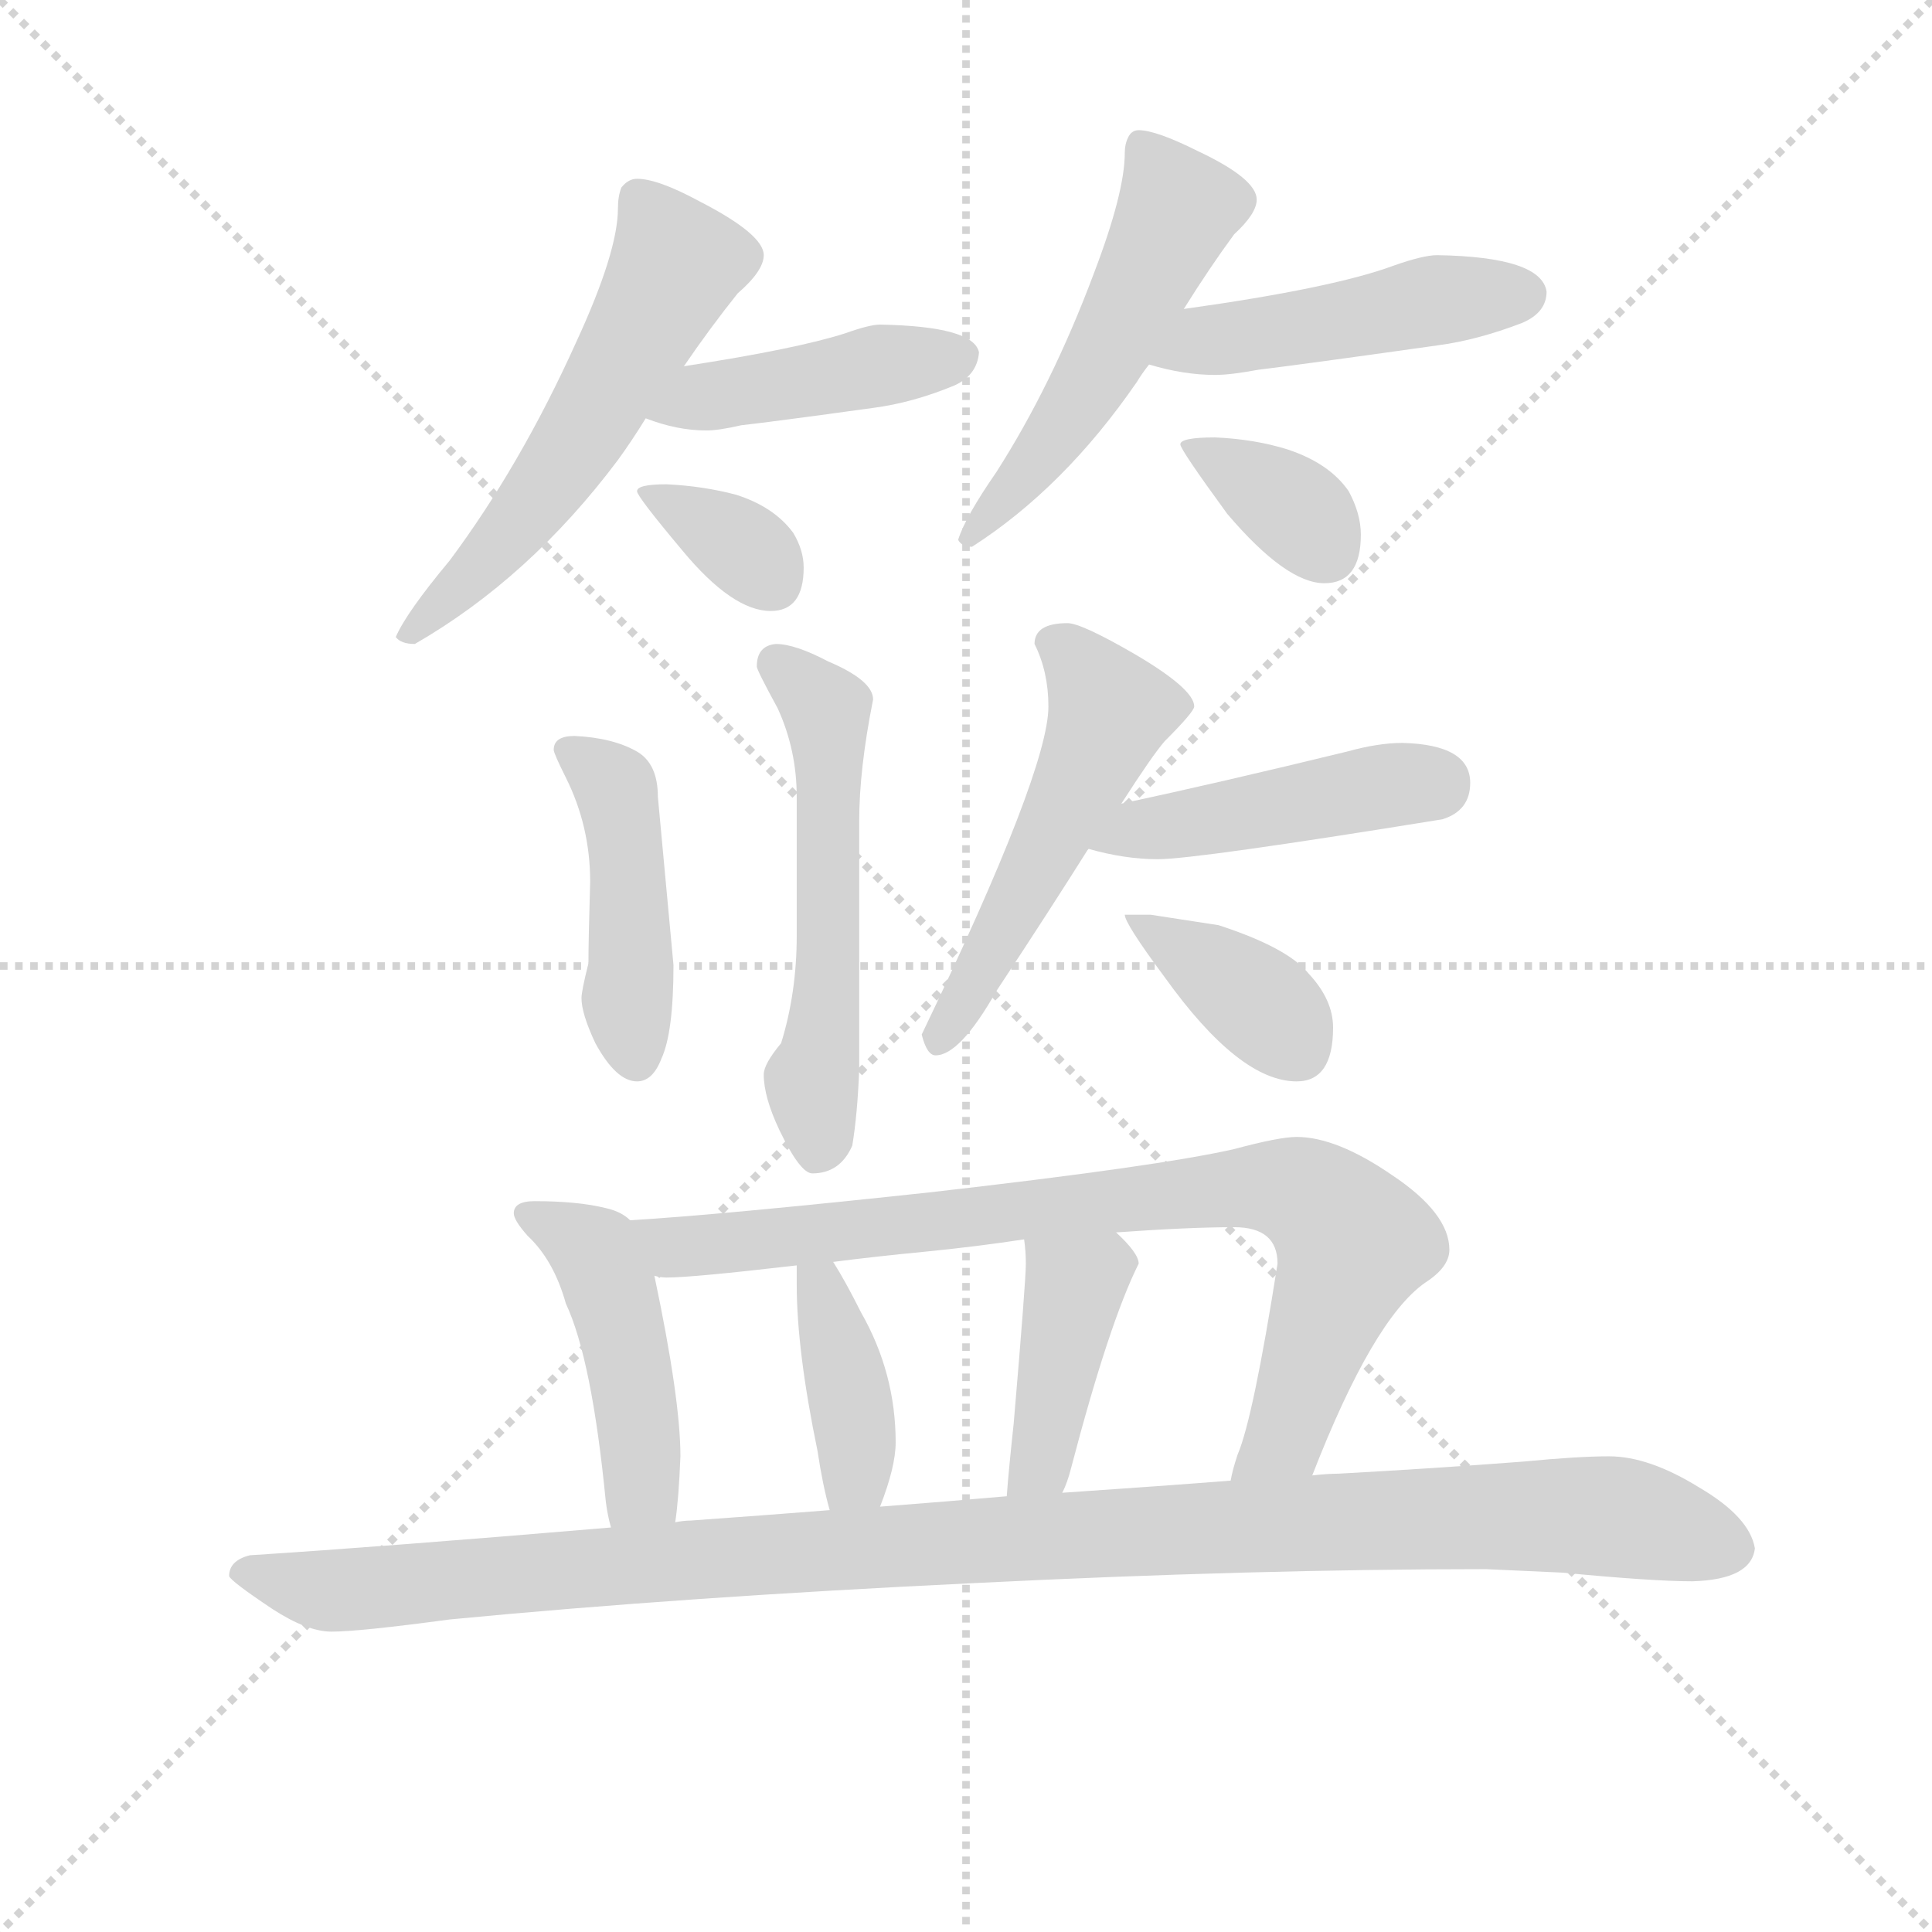 <svg version="1.1" viewBox="0 0 1024 1024" xmlns="http://www.w3.org/2000/svg">
  <g stroke="lightgray" stroke-dasharray="1,1" stroke-width="1" transform="scale(4, 4)">
    <line x1="0" y1="0" x2="256" y2="256"></line>
    <line x1="256" y1="0" x2="0" y2="256"></line>
    <line x1="128" y1="0" x2="128" y2="256"></line>
    <line x1="0" y1="128" x2="256" y2="128"></line>
  </g>
  <g transform="scale(0.92, -0.92) translate(60, -830)">
    <style type="text/css">
      
        @keyframes keyframes0 {
          from {
            stroke: blue;
            stroke-dashoffset: 563;
            stroke-width: 128;
          }
          65% {
            animation-timing-function: step-end;
            stroke: blue;
            stroke-dashoffset: 0;
            stroke-width: 128;
          }
          to {
            stroke: black;
            stroke-width: 1024;
          }
        }
        #make-me-a-hanzi-animation-0 {
          animation: keyframes0 0.708s both;
          animation-delay: 0s;
          animation-timing-function: linear;
        }
      
        @keyframes keyframes1 {
          from {
            stroke: blue;
            stroke-dashoffset: 434;
            stroke-width: 128;
          }
          59% {
            animation-timing-function: step-end;
            stroke: blue;
            stroke-dashoffset: 0;
            stroke-width: 128;
          }
          to {
            stroke: black;
            stroke-width: 1024;
          }
        }
        #make-me-a-hanzi-animation-1 {
          animation: keyframes1 0.603s both;
          animation-delay: 0.708s;
          animation-timing-function: linear;
        }
      
        @keyframes keyframes2 {
          from {
            stroke: blue;
            stroke-dashoffset: 344;
            stroke-width: 128;
          }
          53% {
            animation-timing-function: step-end;
            stroke: blue;
            stroke-dashoffset: 0;
            stroke-width: 128;
          }
          to {
            stroke: black;
            stroke-width: 1024;
          }
        }
        #make-me-a-hanzi-animation-2 {
          animation: keyframes2 0.53s both;
          animation-delay: 1.311s;
          animation-timing-function: linear;
        }
      
        @keyframes keyframes3 {
          from {
            stroke: blue;
            stroke-dashoffset: 521;
            stroke-width: 128;
          }
          63% {
            animation-timing-function: step-end;
            stroke: blue;
            stroke-dashoffset: 0;
            stroke-width: 128;
          }
          to {
            stroke: black;
            stroke-width: 1024;
          }
        }
        #make-me-a-hanzi-animation-3 {
          animation: keyframes3 0.674s both;
          animation-delay: 1.841s;
          animation-timing-function: linear;
        }
      
        @keyframes keyframes4 {
          from {
            stroke: blue;
            stroke-dashoffset: 468;
            stroke-width: 128;
          }
          60% {
            animation-timing-function: step-end;
            stroke: blue;
            stroke-dashoffset: 0;
            stroke-width: 128;
          }
          to {
            stroke: black;
            stroke-width: 1024;
          }
        }
        #make-me-a-hanzi-animation-4 {
          animation: keyframes4 0.631s both;
          animation-delay: 2.515s;
          animation-timing-function: linear;
        }
      
        @keyframes keyframes5 {
          from {
            stroke: blue;
            stroke-dashoffset: 359;
            stroke-width: 128;
          }
          54% {
            animation-timing-function: step-end;
            stroke: blue;
            stroke-dashoffset: 0;
            stroke-width: 128;
          }
          to {
            stroke: black;
            stroke-width: 1024;
          }
        }
        #make-me-a-hanzi-animation-5 {
          animation: keyframes5 0.542s both;
          animation-delay: 3.146s;
          animation-timing-function: linear;
        }
      
        @keyframes keyframes6 {
          from {
            stroke: blue;
            stroke-dashoffset: 447;
            stroke-width: 128;
          }
          59% {
            animation-timing-function: step-end;
            stroke: blue;
            stroke-dashoffset: 0;
            stroke-width: 128;
          }
          to {
            stroke: black;
            stroke-width: 1024;
          }
        }
        #make-me-a-hanzi-animation-6 {
          animation: keyframes6 0.614s both;
          animation-delay: 3.688s;
          animation-timing-function: linear;
        }
      
        @keyframes keyframes7 {
          from {
            stroke: blue;
            stroke-dashoffset: 550;
            stroke-width: 128;
          }
          64% {
            animation-timing-function: step-end;
            stroke: blue;
            stroke-dashoffset: 0;
            stroke-width: 128;
          }
          to {
            stroke: black;
            stroke-width: 1024;
          }
        }
        #make-me-a-hanzi-animation-7 {
          animation: keyframes7 0.698s both;
          animation-delay: 4.302s;
          animation-timing-function: linear;
        }
      
        @keyframes keyframes8 {
          from {
            stroke: blue;
            stroke-dashoffset: 516;
            stroke-width: 128;
          }
          63% {
            animation-timing-function: step-end;
            stroke: blue;
            stroke-dashoffset: 0;
            stroke-width: 128;
          }
          to {
            stroke: black;
            stroke-width: 1024;
          }
        }
        #make-me-a-hanzi-animation-8 {
          animation: keyframes8 0.67s both;
          animation-delay: 5s;
          animation-timing-function: linear;
        }
      
        @keyframes keyframes9 {
          from {
            stroke: blue;
            stroke-dashoffset: 453;
            stroke-width: 128;
          }
          60% {
            animation-timing-function: step-end;
            stroke: blue;
            stroke-dashoffset: 0;
            stroke-width: 128;
          }
          to {
            stroke: black;
            stroke-width: 1024;
          }
        }
        #make-me-a-hanzi-animation-9 {
          animation: keyframes9 0.619s both;
          animation-delay: 5.67s;
          animation-timing-function: linear;
        }
      
        @keyframes keyframes10 {
          from {
            stroke: blue;
            stroke-dashoffset: 378;
            stroke-width: 128;
          }
          55% {
            animation-timing-function: step-end;
            stroke: blue;
            stroke-dashoffset: 0;
            stroke-width: 128;
          }
          to {
            stroke: black;
            stroke-width: 1024;
          }
        }
        #make-me-a-hanzi-animation-10 {
          animation: keyframes10 0.558s both;
          animation-delay: 6.288s;
          animation-timing-function: linear;
        }
      
        @keyframes keyframes11 {
          from {
            stroke: blue;
            stroke-dashoffset: 456;
            stroke-width: 128;
          }
          60% {
            animation-timing-function: step-end;
            stroke: blue;
            stroke-dashoffset: 0;
            stroke-width: 128;
          }
          to {
            stroke: black;
            stroke-width: 1024;
          }
        }
        #make-me-a-hanzi-animation-11 {
          animation: keyframes11 0.621s both;
          animation-delay: 6.846s;
          animation-timing-function: linear;
        }
      
        @keyframes keyframes12 {
          from {
            stroke: blue;
            stroke-dashoffset: 833;
            stroke-width: 128;
          }
          73% {
            animation-timing-function: step-end;
            stroke: blue;
            stroke-dashoffset: 0;
            stroke-width: 128;
          }
          to {
            stroke: black;
            stroke-width: 1024;
          }
        }
        #make-me-a-hanzi-animation-12 {
          animation: keyframes12 0.928s both;
          animation-delay: 7.467s;
          animation-timing-function: linear;
        }
      
        @keyframes keyframes13 {
          from {
            stroke: blue;
            stroke-dashoffset: 393;
            stroke-width: 128;
          }
          56% {
            animation-timing-function: step-end;
            stroke: blue;
            stroke-dashoffset: 0;
            stroke-width: 128;
          }
          to {
            stroke: black;
            stroke-width: 1024;
          }
        }
        #make-me-a-hanzi-animation-13 {
          animation: keyframes13 0.57s both;
          animation-delay: 8.395s;
          animation-timing-function: linear;
        }
      
        @keyframes keyframes14 {
          from {
            stroke: blue;
            stroke-dashoffset: 408;
            stroke-width: 128;
          }
          57% {
            animation-timing-function: step-end;
            stroke: blue;
            stroke-dashoffset: 0;
            stroke-width: 128;
          }
          to {
            stroke: black;
            stroke-width: 1024;
          }
        }
        #make-me-a-hanzi-animation-14 {
          animation: keyframes14 0.582s both;
          animation-delay: 8.965s;
          animation-timing-function: linear;
        }
      
        @keyframes keyframes15 {
          from {
            stroke: blue;
            stroke-dashoffset: 1116;
            stroke-width: 128;
          }
          78% {
            animation-timing-function: step-end;
            stroke: blue;
            stroke-dashoffset: 0;
            stroke-width: 128;
          }
          to {
            stroke: black;
            stroke-width: 1024;
          }
        }
        #make-me-a-hanzi-animation-15 {
          animation: keyframes15 1.158s both;
          animation-delay: 9.547s;
          animation-timing-function: linear;
        }
      
    </style>
    
      <path d="M 307 727 Q 302 727 298 722 Q 296 717 296 710 Q 296 685 272 633 Q 240 562 199 507 Q 174 477 168 463 Q 171 459 179 459 Q 245 497 296 565 Q 304 576 312 589 L 334 619 Q 349 641 365 661 Q 380 674 380 683 Q 380 695 343 714 Q 319 727 307 727 Z" fill="lightgray"></path>
    
      <path d="M 312 589 Q 330 582 347 582 Q 354 582 367 585 Q 385 587 443 595 Q 466 598 490 608 Q 503 614 504 627 Q 501 642 447 643 Q 441 643 427 638 Q 399 629 334 619 C 304 614 284 599 312 589 Z" fill="lightgray"></path>
    
      <path d="M 324 551 Q 307 551 307 547 Q 307 544 333 513 Q 362 478 384 478 Q 403 478 403 503 Q 403 513 397 523 Q 386 538 364 545 Q 345 550 324 551 Z" fill="lightgray"></path>
    
      <path d="M 596 755 Q 592 755 590 751 Q 588 747 588 742 Q 588 719 570 672 Q 546 608 514 558 Q 496 532 492 519 Q 494 515 500 515 Q 553 549 595 610 Q 598 615 602 620 L 622 652 Q 637 676 651 695 Q 664 707 664 715 Q 664 727 630 743 Q 606 755 596 755 Z" fill="lightgray"></path>
    
      <path d="M 602 620 Q 622 614 640 614 Q 649 614 665 617 Q 690 620 768 631 Q 791 634 817 644 Q 831 650 831 662 Q 828 682 768 683 Q 760 683 743 677 Q 708 664 622 652 C 592 648 573 628 602 620 Z" fill="lightgray"></path>
    
      <path d="M 640 578 Q 620 578 620 574 Q 620 571 647 534 Q 681 494 703 494 Q 724 494 724 522 Q 724 534 717 547 Q 706 563 682 571 Q 663 577 640 578 Z" fill="lightgray"></path>
    
      <path d="M 271 406 Q 259 406 259 398 Q 259 396 266 382 Q 280 354 280 322 Q 279 288 279 275 Q 275 259 275 255 Q 275 246 283 229 Q 295 207 307 207 Q 316 207 321 220 Q 328 235 328 274 L 319 371 Q 319 390 307 397 Q 293 405 271 406 Z" fill="lightgray"></path>
    
      <path d="M 387 459 Q 376 458 376 446 Q 376 444 388 422 Q 399 398 399 371 L 399 291 Q 399 258 390 229 Q 380 217 380 211 Q 380 198 389 179 Q 401 154 408 154 Q 424 154 431 170 Q 434 188 435 214 L 435 357 Q 435 387 443 427 Q 443 438 417 449 Q 398 459 387 459 Z" fill="lightgray"></path>
    
      <path d="M 555 471 Q 536 471 536 459 Q 544 443 544 423 Q 544 386 471 234 Q 474 222 479 222 Q 493 222 514 259 Q 545 306 567 341 L 586 367 Q 604 395 611 403 Q 628 420 628 423 Q 628 433 594 453 Q 563 471 555 471 Z" fill="lightgray"></path>
    
      <path d="M 567 341 Q 588 335 607 335 Q 629 335 771 358 Q 787 363 787 379 Q 787 401 748 402 Q 734 402 716 397 Q 642 379 586 367 C 557 361 538 349 567 341 Z" fill="lightgray"></path>
    
      <path d="M 603 303 L 588 303 Q 588 298 611 267 Q 654 207 687 207 Q 708 207 708 238 Q 708 254 694 269 Q 682 284 642 297 L 603 303 Z" fill="lightgray"></path>
    
      <path d="M 248 138 Q 236 138 236 131 Q 236 127 244 118 Q 259 104 266 79 Q 281 47 289 -35 Q 290 -43 292 -50 C 299 -79 325 -77 329 -47 Q 331 -34 332 -9 Q 332 24 317 95 L 303 127 Q 298 132 289 134 Q 273 138 248 138 Z" fill="lightgray"></path>
    
      <path d="M 696 -20 Q 731 70 761 91 Q 775 100 775 110 Q 775 131 742 153 Q 710 175 687 175 Q 677 175 651 168 Q 607 158 475 143 Q 354 130 303 127 C 273 125 287 96 317 95 Q 321 94 324 94 Q 339 94 399 101 L 420 103 Q 443 106 474 109 Q 504 112 530 116 L 583 120 Q 625 123 651 123 Q 676 123 676 102 Q 662 13 653 -8 Q 650 -17 649 -23 C 641 -52 685 -48 696 -20 Z" fill="lightgray"></path>
    
      <path d="M 399 101 L 399 90 Q 399 52 411 -6 Q 414 -26 418 -40 C 426 -69 436 -66 447 -38 Q 456 -15 456 -1 Q 456 39 436 74 Q 427 92 420 103 C 404 129 399 131 399 101 Z" fill="lightgray"></path>
    
      <path d="M 530 116 Q 531 109 531 102 Q 531 92 524 10 Q 521 -18 520 -32 C 518 -62 540 -58 552 -30 Q 555 -24 557 -16 Q 579 68 596 102 Q 596 108 583 120 C 561 141 527 146 530 116 Z" fill="lightgray"></path>
    
      <path d="M 292 -50 Q 162 -61 84 -66 Q 72 -69 72 -78 Q 73 -81 97 -97 Q 117 -110 131 -110 Q 147 -110 199 -103 Q 334 -90 502 -82 Q 663 -74 796 -74 L 840 -76 Q 892 -81 915 -81 Q 949 -80 951 -62 Q 948 -44 919 -27 Q 890 -9 867 -9 Q 849 -9 818 -12 Q 766 -16 711 -19 Q 705 -19 696 -20 L 649 -23 Q 611 -26 552 -30 L 520 -32 Q 486 -35 447 -38 L 418 -40 Q 380 -43 338 -46 Q 334 -46 329 -47 L 292 -50 Z" fill="lightgray"></path>
    
    
      <clipPath id="make-me-a-hanzi-clip-0">
        <path d="M 307 727 Q 302 727 298 722 Q 296 717 296 710 Q 296 685 272 633 Q 240 562 199 507 Q 174 477 168 463 Q 171 459 179 459 Q 245 497 296 565 Q 304 576 312 589 L 334 619 Q 349 641 365 661 Q 380 674 380 683 Q 380 695 343 714 Q 319 727 307 727 Z"></path>
      </clipPath>
      <path clip-path="url(#make-me-a-hanzi-clip-0)" d="M 308 714 L 330 678 L 325 667 L 244 535 L 175 465" fill="none" id="make-me-a-hanzi-animation-0" stroke-dasharray="435 870" stroke-linecap="round"></path>
    
      <clipPath id="make-me-a-hanzi-clip-1">
        <path d="M 312 589 Q 330 582 347 582 Q 354 582 367 585 Q 385 587 443 595 Q 466 598 490 608 Q 503 614 504 627 Q 501 642 447 643 Q 441 643 427 638 Q 399 629 334 619 C 304 614 284 599 312 589 Z"></path>
      </clipPath>
      <path clip-path="url(#make-me-a-hanzi-clip-1)" d="M 319 591 L 367 606 L 493 624" fill="none" id="make-me-a-hanzi-animation-1" stroke-dasharray="306 612" stroke-linecap="round"></path>
    
      <clipPath id="make-me-a-hanzi-clip-2">
        <path d="M 324 551 Q 307 551 307 547 Q 307 544 333 513 Q 362 478 384 478 Q 403 478 403 503 Q 403 513 397 523 Q 386 538 364 545 Q 345 550 324 551 Z"></path>
      </clipPath>
      <path clip-path="url(#make-me-a-hanzi-clip-2)" d="M 311 546 L 353 525 L 384 498" fill="none" id="make-me-a-hanzi-animation-2" stroke-dasharray="216 432" stroke-linecap="round"></path>
    
      <clipPath id="make-me-a-hanzi-clip-3">
        <path d="M 596 755 Q 592 755 590 751 Q 588 747 588 742 Q 588 719 570 672 Q 546 608 514 558 Q 496 532 492 519 Q 494 515 500 515 Q 553 549 595 610 Q 598 615 602 620 L 622 652 Q 637 676 651 695 Q 664 707 664 715 Q 664 727 630 743 Q 606 755 596 755 Z"></path>
      </clipPath>
      <path clip-path="url(#make-me-a-hanzi-clip-3)" d="M 599 745 L 619 710 L 614 698 L 564 603 L 499 522" fill="none" id="make-me-a-hanzi-animation-3" stroke-dasharray="393 786" stroke-linecap="round"></path>
    
      <clipPath id="make-me-a-hanzi-clip-4">
        <path d="M 602 620 Q 622 614 640 614 Q 649 614 665 617 Q 690 620 768 631 Q 791 634 817 644 Q 831 650 831 662 Q 828 682 768 683 Q 760 683 743 677 Q 708 664 622 652 C 592 648 573 628 602 620 Z"></path>
      </clipPath>
      <path clip-path="url(#make-me-a-hanzi-clip-4)" d="M 610 623 L 635 634 L 778 659 L 818 660" fill="none" id="make-me-a-hanzi-animation-4" stroke-dasharray="340 680" stroke-linecap="round"></path>
    
      <clipPath id="make-me-a-hanzi-clip-5">
        <path d="M 640 578 Q 620 578 620 574 Q 620 571 647 534 Q 681 494 703 494 Q 724 494 724 522 Q 724 534 717 547 Q 706 563 682 571 Q 663 577 640 578 Z"></path>
      </clipPath>
      <path clip-path="url(#make-me-a-hanzi-clip-5)" d="M 624 574 L 686 536 L 704 512" fill="none" id="make-me-a-hanzi-animation-5" stroke-dasharray="231 462" stroke-linecap="round"></path>
    
      <clipPath id="make-me-a-hanzi-clip-6">
        <path d="M 271 406 Q 259 406 259 398 Q 259 396 266 382 Q 280 354 280 322 Q 279 288 279 275 Q 275 259 275 255 Q 275 246 283 229 Q 295 207 307 207 Q 316 207 321 220 Q 328 235 328 274 L 319 371 Q 319 390 307 397 Q 293 405 271 406 Z"></path>
      </clipPath>
      <path clip-path="url(#make-me-a-hanzi-clip-6)" d="M 268 398 L 293 379 L 298 362 L 307 220" fill="none" id="make-me-a-hanzi-animation-6" stroke-dasharray="319 638" stroke-linecap="round"></path>
    
      <clipPath id="make-me-a-hanzi-clip-7">
        <path d="M 387 459 Q 376 458 376 446 Q 376 444 388 422 Q 399 398 399 371 L 399 291 Q 399 258 390 229 Q 380 217 380 211 Q 380 198 389 179 Q 401 154 408 154 Q 424 154 431 170 Q 434 188 435 214 L 435 357 Q 435 387 443 427 Q 443 438 417 449 Q 398 459 387 459 Z"></path>
      </clipPath>
      <path clip-path="url(#make-me-a-hanzi-clip-7)" d="M 387 448 L 416 421 L 417 270 L 408 208 L 412 167" fill="none" id="make-me-a-hanzi-animation-7" stroke-dasharray="422 844" stroke-linecap="round"></path>
    
      <clipPath id="make-me-a-hanzi-clip-8">
        <path d="M 555 471 Q 536 471 536 459 Q 544 443 544 423 Q 544 386 471 234 Q 474 222 479 222 Q 493 222 514 259 Q 545 306 567 341 L 586 367 Q 604 395 611 403 Q 628 420 628 423 Q 628 433 594 453 Q 563 471 555 471 Z"></path>
      </clipPath>
      <path clip-path="url(#make-me-a-hanzi-clip-8)" d="M 549 458 L 573 431 L 575 407 L 480 231" fill="none" id="make-me-a-hanzi-animation-8" stroke-dasharray="388 776" stroke-linecap="round"></path>
    
      <clipPath id="make-me-a-hanzi-clip-9">
        <path d="M 567 341 Q 588 335 607 335 Q 629 335 771 358 Q 787 363 787 379 Q 787 401 748 402 Q 734 402 716 397 Q 642 379 586 367 C 557 361 538 349 567 341 Z"></path>
      </clipPath>
      <path clip-path="url(#make-me-a-hanzi-clip-9)" d="M 575 342 L 596 353 L 767 378" fill="none" id="make-me-a-hanzi-animation-9" stroke-dasharray="325 650" stroke-linecap="round"></path>
    
      <clipPath id="make-me-a-hanzi-clip-10">
        <path d="M 603 303 L 588 303 Q 588 298 611 267 Q 654 207 687 207 Q 708 207 708 238 Q 708 254 694 269 Q 682 284 642 297 L 603 303 Z"></path>
      </clipPath>
      <path clip-path="url(#make-me-a-hanzi-clip-10)" d="M 596 302 L 600 294 L 668 250 L 688 225" fill="none" id="make-me-a-hanzi-animation-10" stroke-dasharray="250 500" stroke-linecap="round"></path>
    
      <clipPath id="make-me-a-hanzi-clip-11">
        <path d="M 248 138 Q 236 138 236 131 Q 236 127 244 118 Q 259 104 266 79 Q 281 47 289 -35 Q 290 -43 292 -50 C 299 -79 325 -77 329 -47 Q 331 -34 332 -9 Q 332 24 317 95 L 303 127 Q 298 132 289 134 Q 273 138 248 138 Z"></path>
      </clipPath>
      <path clip-path="url(#make-me-a-hanzi-clip-11)" d="M 246 128 L 283 109 L 295 80 L 310 -16 L 309 -29 L 297 -41" fill="none" id="make-me-a-hanzi-animation-11" stroke-dasharray="328 656" stroke-linecap="round"></path>
    
      <clipPath id="make-me-a-hanzi-clip-12">
        <path d="M 696 -20 Q 731 70 761 91 Q 775 100 775 110 Q 775 131 742 153 Q 710 175 687 175 Q 677 175 651 168 Q 607 158 475 143 Q 354 130 303 127 C 273 125 287 96 317 95 Q 321 94 324 94 Q 339 94 399 101 L 420 103 Q 443 106 474 109 Q 504 112 530 116 L 583 120 Q 625 123 651 123 Q 676 123 676 102 Q 662 13 653 -8 Q 650 -17 649 -23 C 641 -52 685 -48 696 -20 Z"></path>
      </clipPath>
      <path clip-path="url(#make-me-a-hanzi-clip-12)" d="M 308 123 L 331 112 L 349 112 L 652 146 L 696 140 L 719 112 L 681 2 L 656 -17" fill="none" id="make-me-a-hanzi-animation-12" stroke-dasharray="705 1410" stroke-linecap="round"></path>
    
      <clipPath id="make-me-a-hanzi-clip-13">
        <path d="M 399 101 L 399 90 Q 399 52 411 -6 Q 414 -26 418 -40 C 426 -69 436 -66 447 -38 Q 456 -15 456 -1 Q 456 39 436 74 Q 427 92 420 103 C 404 129 399 131 399 101 Z"></path>
      </clipPath>
      <path clip-path="url(#make-me-a-hanzi-clip-13)" d="M 405 96 L 413 89 L 429 32 L 434 -13 L 425 -33" fill="none" id="make-me-a-hanzi-animation-13" stroke-dasharray="265 530" stroke-linecap="round"></path>
    
      <clipPath id="make-me-a-hanzi-clip-14">
        <path d="M 530 116 Q 531 109 531 102 Q 531 92 524 10 Q 521 -18 520 -32 C 518 -62 540 -58 552 -30 Q 555 -24 557 -16 Q 579 68 596 102 Q 596 108 583 120 C 561 141 527 146 530 116 Z"></path>
      </clipPath>
      <path clip-path="url(#make-me-a-hanzi-clip-14)" d="M 585 102 L 565 94 L 556 79 L 539 -13 L 525 -27" fill="none" id="make-me-a-hanzi-animation-14" stroke-dasharray="280 560" stroke-linecap="round"></path>
    
      <clipPath id="make-me-a-hanzi-clip-15">
        <path d="M 292 -50 Q 162 -61 84 -66 Q 72 -69 72 -78 Q 73 -81 97 -97 Q 117 -110 131 -110 Q 147 -110 199 -103 Q 334 -90 502 -82 Q 663 -74 796 -74 L 840 -76 Q 892 -81 915 -81 Q 949 -80 951 -62 Q 948 -44 919 -27 Q 890 -9 867 -9 Q 849 -9 818 -12 Q 766 -16 711 -19 Q 705 -19 696 -20 L 649 -23 Q 611 -26 552 -30 L 520 -32 Q 486 -35 447 -38 L 418 -40 Q 380 -43 338 -46 Q 334 -46 329 -47 L 292 -50 Z"></path>
      </clipPath>
      <path clip-path="url(#make-me-a-hanzi-clip-15)" d="M 80 -77 L 134 -86 L 515 -56 L 798 -43 L 863 -43 L 936 -61" fill="none" id="make-me-a-hanzi-animation-15" stroke-dasharray="988 1976" stroke-linecap="round"></path>
    
  </g>
</svg>